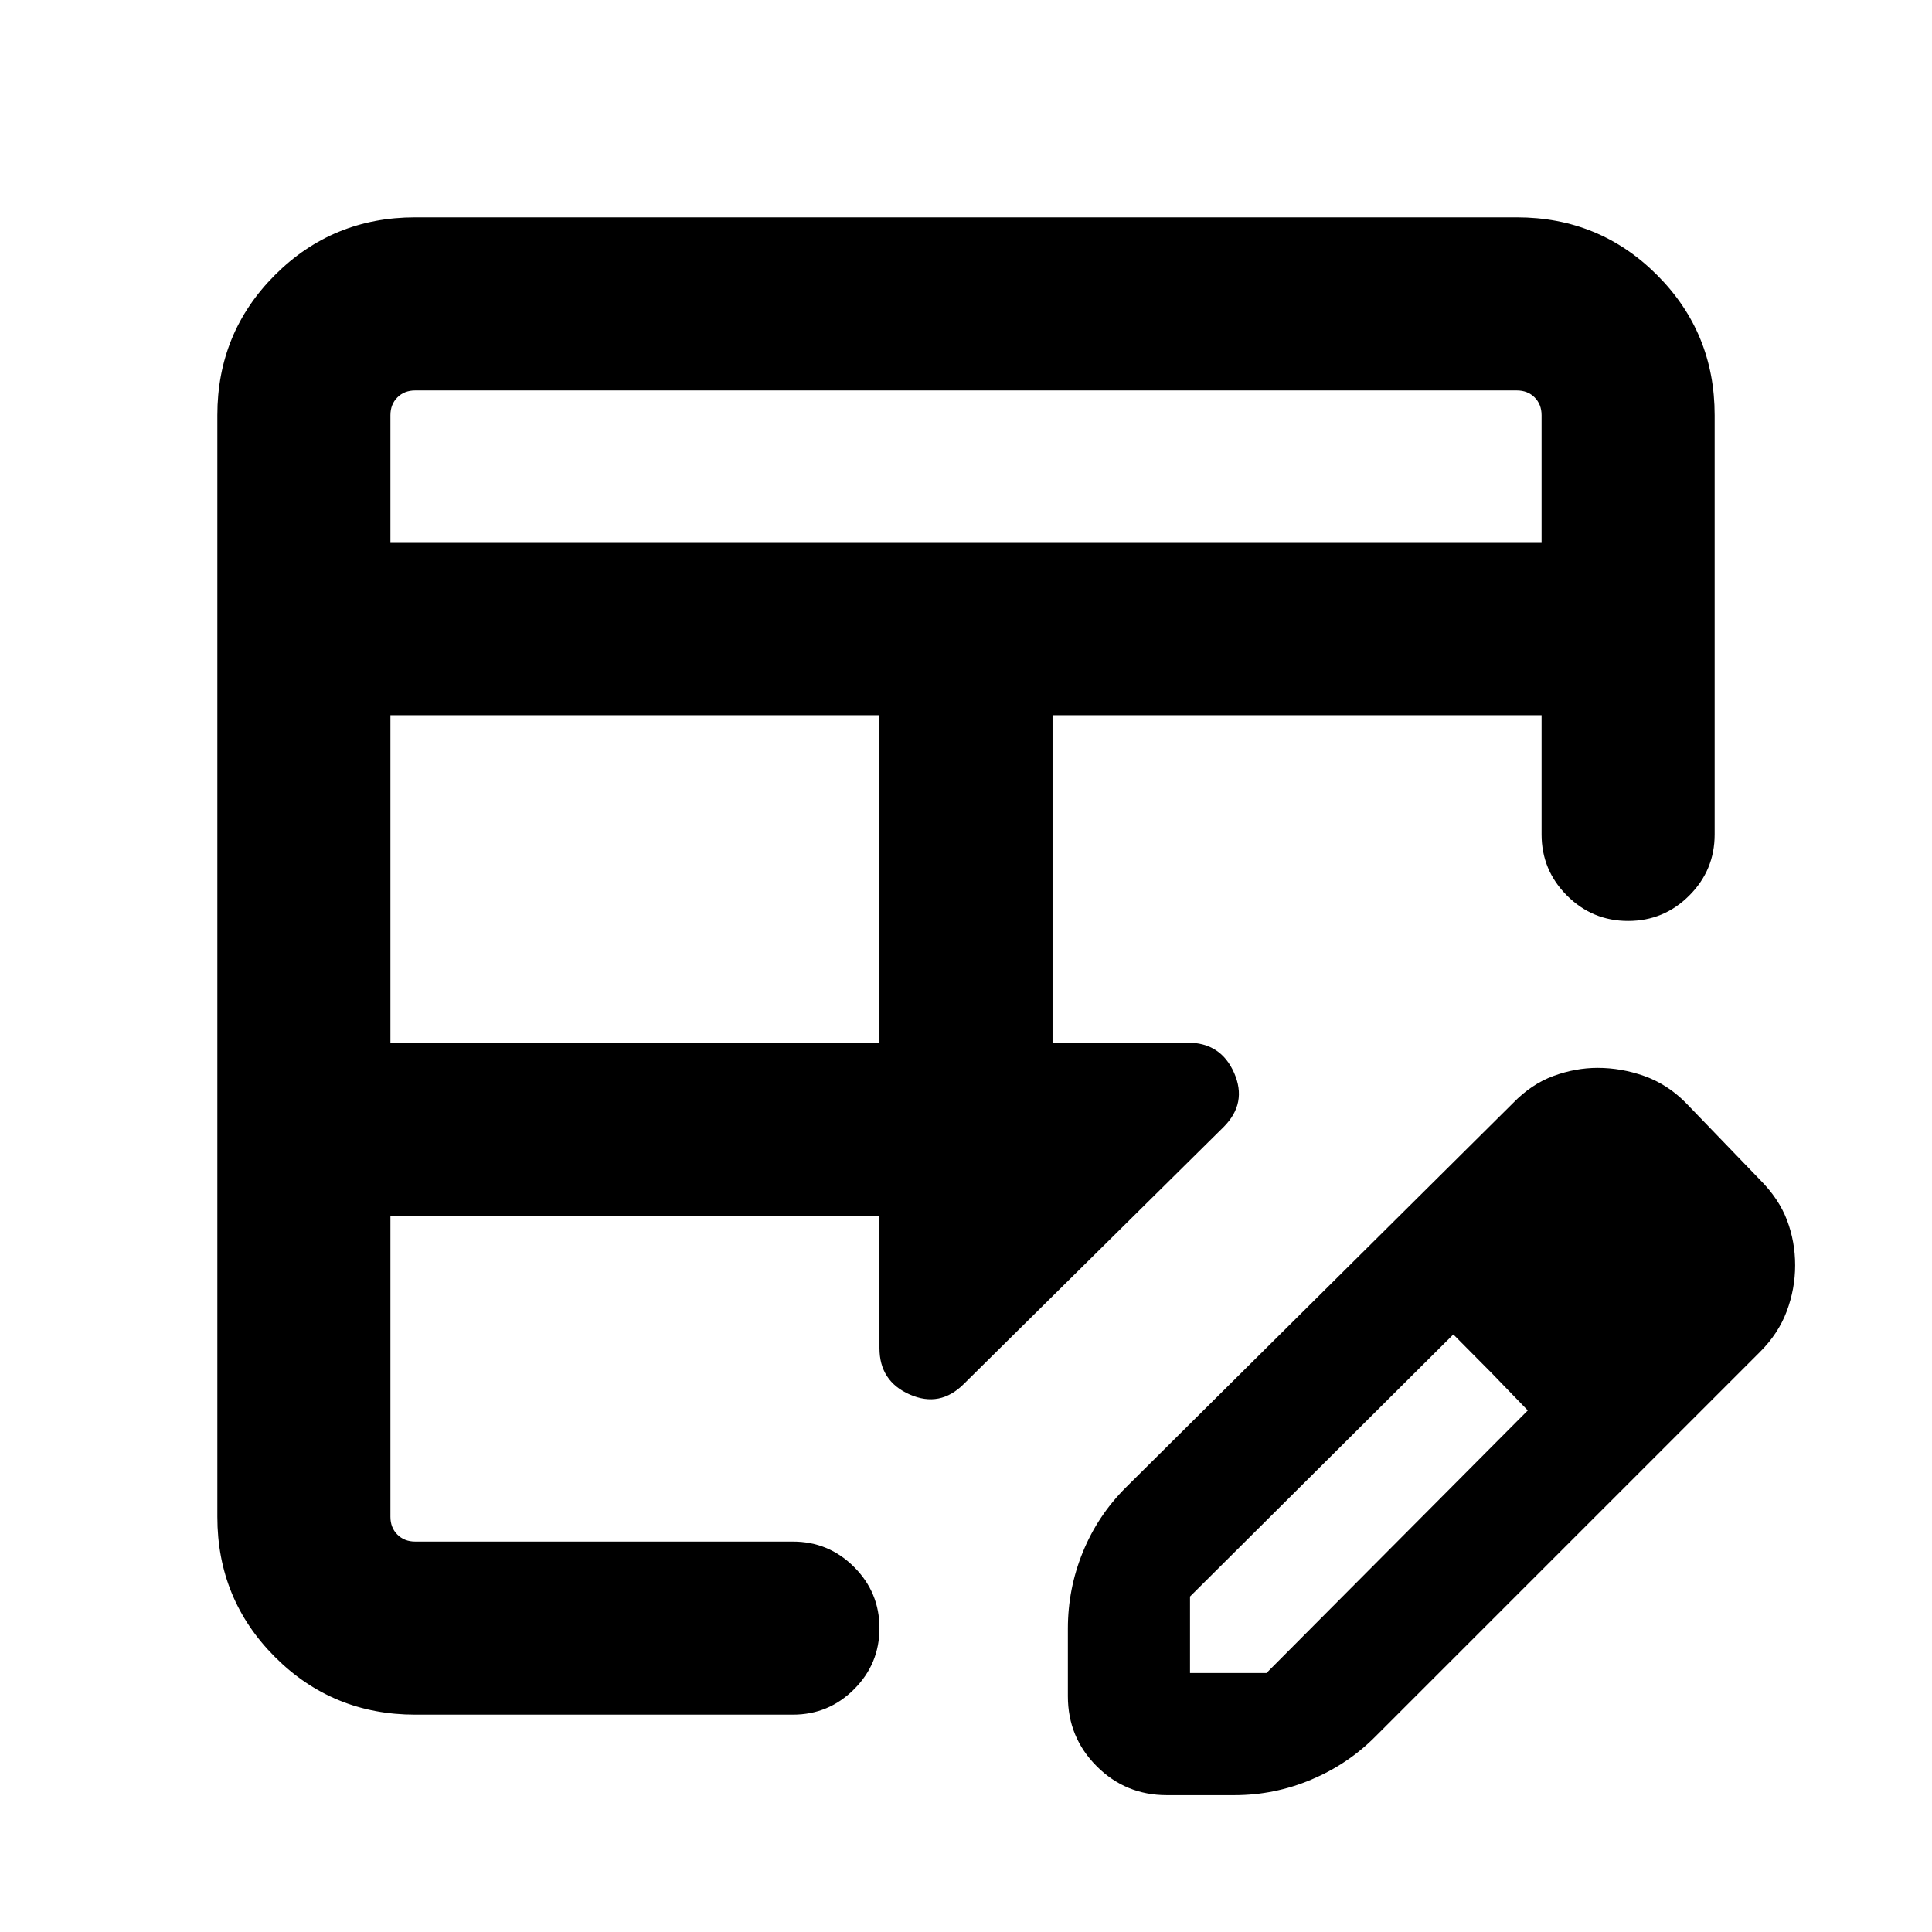 <svg xmlns="http://www.w3.org/2000/svg" height="24" viewBox="0 -960 960 960" width="24"><path d="M194-441.92h243v-162.7H194v162.7Zm0-248.69h572v-63.08q0-5.39-3.46-8.85t-8.85-3.46H206.31q-5.39 0-8.85 3.46t-3.46 8.85v63.08ZM579.77-68q-20.46 0-34.81-14.35-14.34-14.34-14.34-34.81v-33.61q0-19.79 7.42-37.97t21.27-32.03l192.46-191.08q9.29-9.58 20.23-13.55 10.93-3.98 21.86-3.98 11.75 0 23.14 4.03 11.38 4.04 20.46 13.12l37 38.38q9.46 9.47 13.5 20.16Q892-343 892-331.31t-4.17 22.85q-4.18 11.16-13.37 20.3L683.38-97.08q-13.57 13.67-31.84 21.38-18.27 7.7-38.16 7.7h-33.61Zm251.54-263.31-37-37.38 37 37.38ZM206.31-108q-41.03 0-69.67-28.64T108-206.31v-547.38q0-41.03 28.64-69.67T206.31-852h547.38q41.03 0 69.67 28.64T852-753.69v208.31q0 17.77-12.62 30.38-12.61 12.62-30.38 12.62T778.62-515Q766-527.61 766-545.38v-59.24H523v162.7h67.15q16.47 0 23.08 15.04 6.62 15.03-5.23 26.88L478.92-272.31q-11.84 11.85-26.88 5.23Q437-273.69 437-290.15v-65.77H194v149.61q0 5.39 3.46 8.85t8.85 3.46H394q17.77 0 30.39 12.62Q437-168.77 437-151t-12.61 30.38Q411.77-108 394-108H206.31ZM194-194v-161.92V-194Zm329-247.92v-162.7 162.7Zm68.31 313.23h38l129.84-130.47-37-37.76-130.84 130.23v38Zm149.46-149.47-18.62-18.76 37 37.76-18.38-19Z"/></svg>